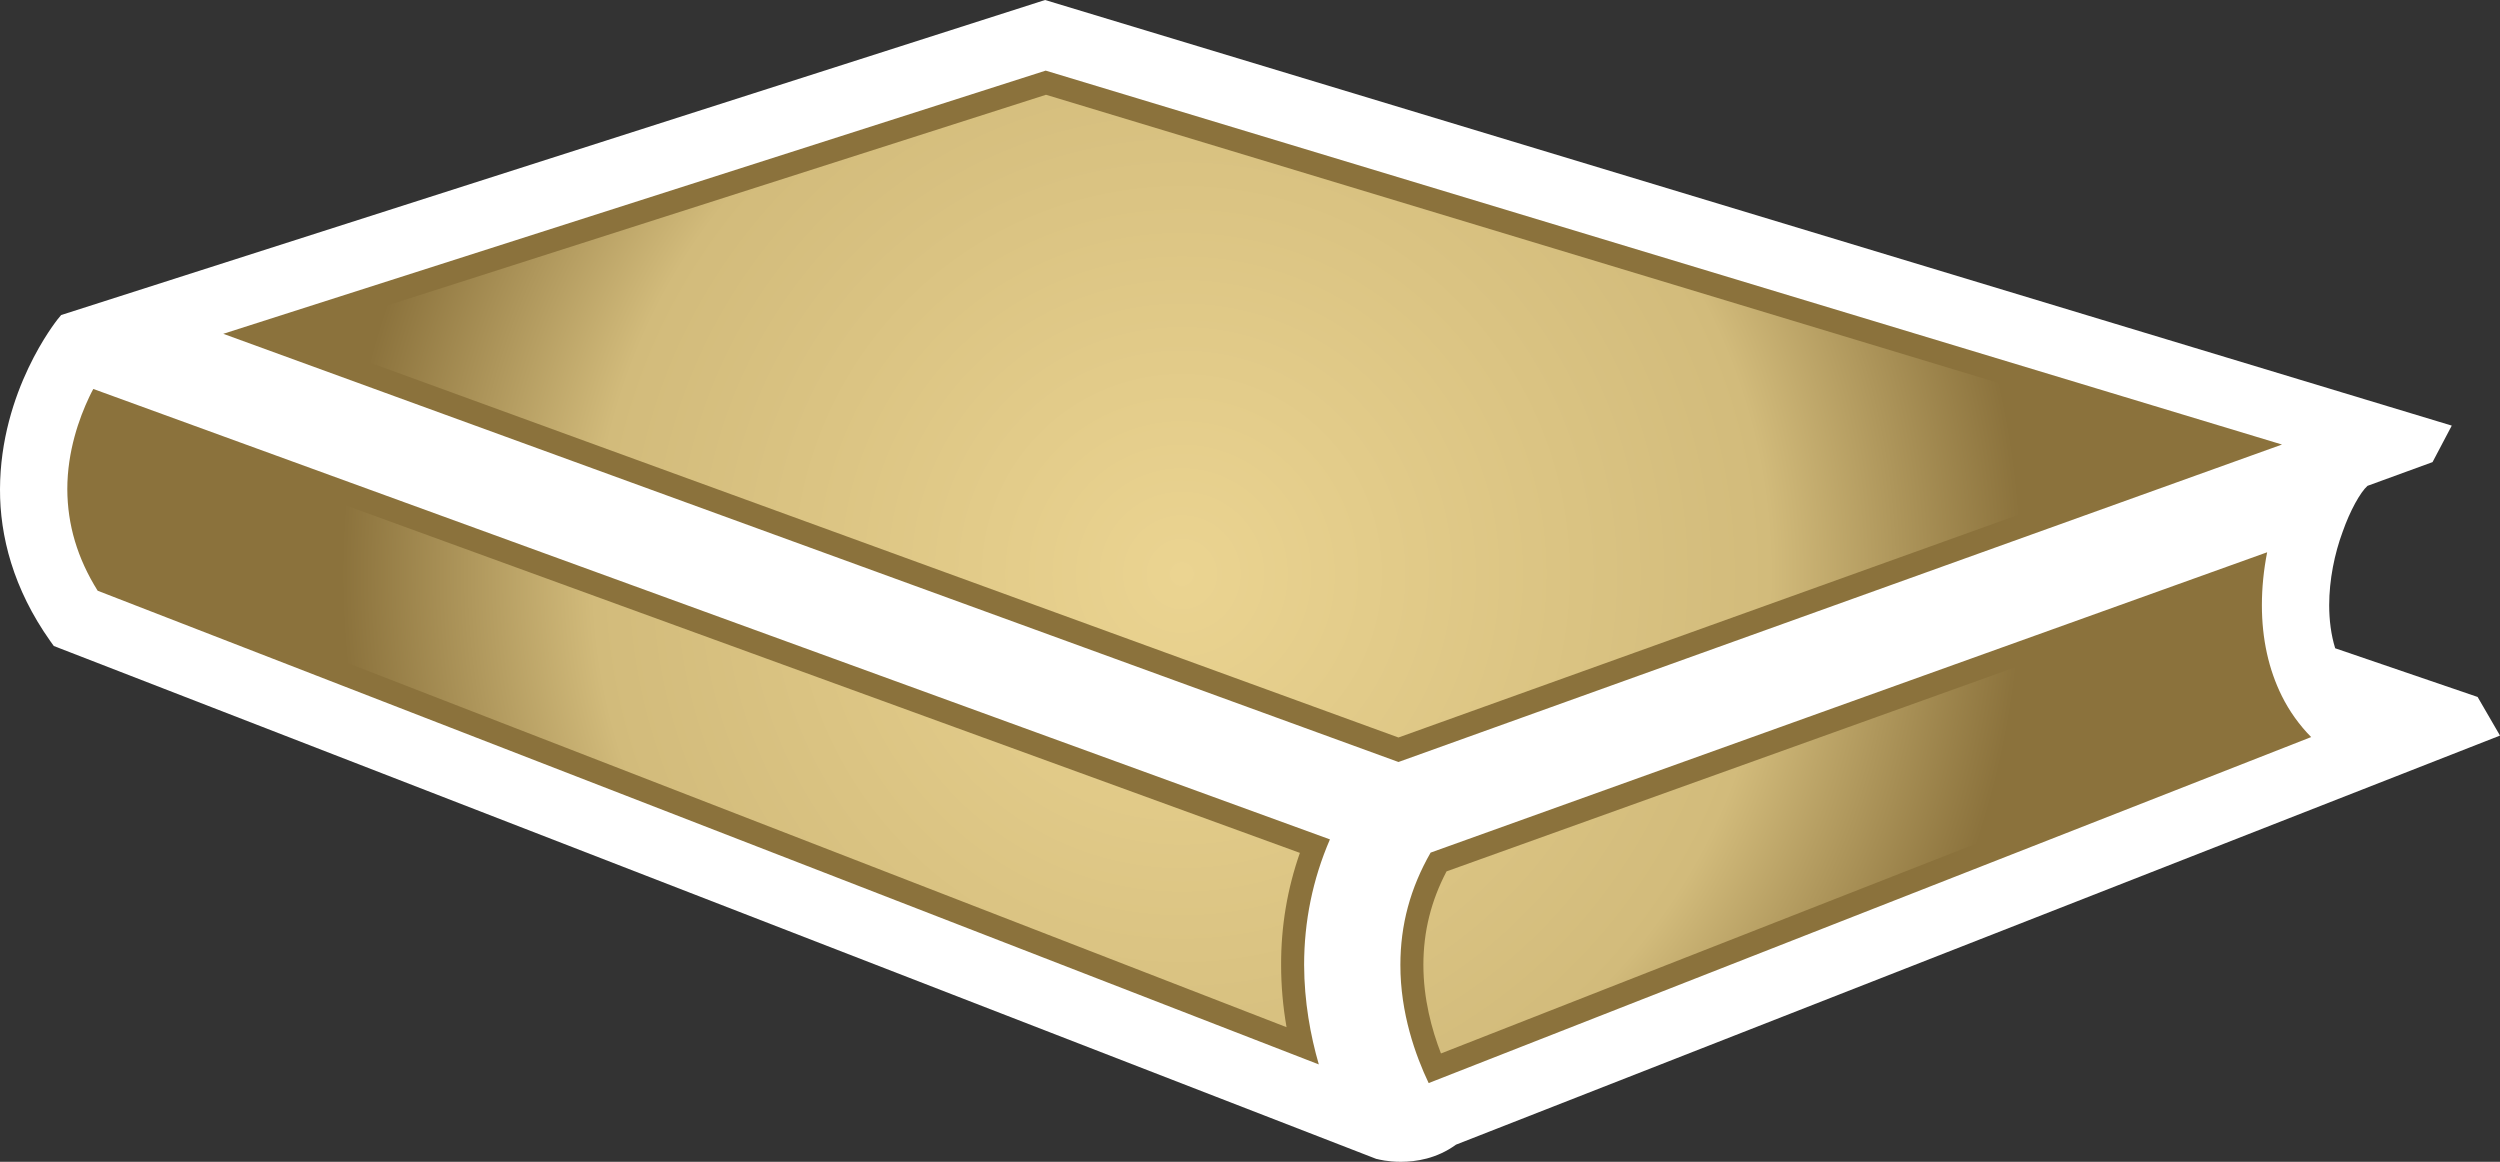 <?xml version="1.0" encoding="UTF-8" standalone="no"?>
<svg
   version="1.1"
   width="600"
   height="278.834"
   id="svg5"
   xmlns:xlink="http://www.w3.org/1999/xlink"
   xmlns="http://www.w3.org/2000/svg"
   xmlns:svg="http://www.w3.org/2000/svg">
  <rect width="100%" height="100%" fill="#333333" stroke="none"/>
  <defs
     id="defs5" />
  <radialGradient
     cx="0"
     cy="0"
     r="1"
     fx="0"
     fy="0"
     id="radialGradient292"
     gradientUnits="userSpaceOnUse"
     gradientTransform="matrix(21.916,0,0,-21.916,480.674,482.472)"
     spreadMethod="pad">
    <stop
       style="stop-color:#ebd491"
       offset="0"
       id="stop1" />
    <stop
       style="stop-color:#d2bb7b"
       offset="0.7"
       id="stop2" />
    <stop
       style="stop-color:#8b723c"
       offset="1"
       id="stop3" />
  </radialGradient>
  <radialGradient
     cx="0"
     cy="0"
     r="1"
     fx="0"
     fy="0"
     id="radialGradient2995"
     xlink:href="#radialGradient292"
     gradientUnits="userSpaceOnUse"
     gradientTransform="matrix(21.916,0,0,-21.916,480.674,482.472)"
     spreadMethod="pad" />
  <radialGradient
     cx="0"
     cy="0"
     r="1"
     fx="0"
     fy="0"
     id="radialGradient2998"
     xlink:href="#radialGradient292"
     gradientUnits="userSpaceOnUse"
     gradientTransform="matrix(202.304,0,0,202.304,283.651,137.777)"
     spreadMethod="pad" />
  <path
     d="m 583.809,110.908 4.615,-8.76 L 250.819,0 14.677,75.609 l -0.895,1.08 C 13.523,77.086 0.074,93.711 3.1781853e-4,117.434 -0.037,128.575 3.139,141.268 12.083,153.886 l 0.831,1.154 317.409,123.101 0.222,0.037 c 0.286,0.074 2.455,0.656 5.658,0.656 3.572,0 8.585,-0.729 13.237,-4.117 L 600,176.539 594.628,167.271 560.446,155.585 c -1.006,-3.249 -1.44,-6.775 -1.44,-10.348 0,-6.092 1.302,-12.406 3.212,-17.557 1.8,-5.16 4.283,-9.563 5.982,-11.077 l 15.609,-5.695 z"
     style="fill:#ffffff"
     id="path3" />
  <path
     d="M 335.631,182.88 547.68,106.689 250.966,16.948 53.585,80.114 Z m -19.117,72.582 c -2.012,-6.96 -3.498,-15.065 -3.526,-23.871 0,-10.449 2.049,-20.548 6.194,-30.138 L 22.394,93.351 c -0.323,0.572 -0.646,1.228 -0.969,1.911 -2.418,5.086 -5.271,13.052 -5.271,22.135 0.037,8.585 2.418,16.588 7.283,24.378 z m 26.363,4.477 c -3.138,-6.6 -6.812,-16.772 -6.785,-28.375 0,-9.6 2.382,-18.434 7.255,-26.935 l 200.769,-72.083 c -0.831,4.218 -1.265,8.511 -1.265,12.692 0,8.114 1.625,15.434 4.791,21.812 1.809,3.646 4.191,6.96 7.034,9.849 z"
     style="fill:#8b723c"
     id="path4" />
  <path
     d="M 70.68,80.437 335.631,177 530.049,107.16 251.04,22.745 Z m -48.969,36.96 c 0,6.96 1.8,13.523 5.52,19.938 v 0 L 308.769,246.526 c -0.868,-5.012 -1.302,-9.988 -1.302,-14.898 v 0 c -0.037,-9.268 1.477,-18.277 4.505,-26.935 v 0 L 25.283,100.274 c -1.846,4.431 -3.572,10.458 -3.572,17.123 m 325.458,91.735 c -3.72,7.098 -5.557,14.455 -5.557,22.458 v 0 c 0,8.077 1.985,15.471 4.218,21.24 v 0 l 199.763,-78.314 c -1.043,-1.588 -2.058,-3.286 -2.889,-5.012 v 0 c -3.563,-7.108 -5.409,-15.286 -5.409,-24.268 v 0 c 0,-1.44 0.074,-2.917 0.148,-4.403 v 0 z"
     style="fill:url(#radialGradient2998)"
     id="path5" />
</svg>
